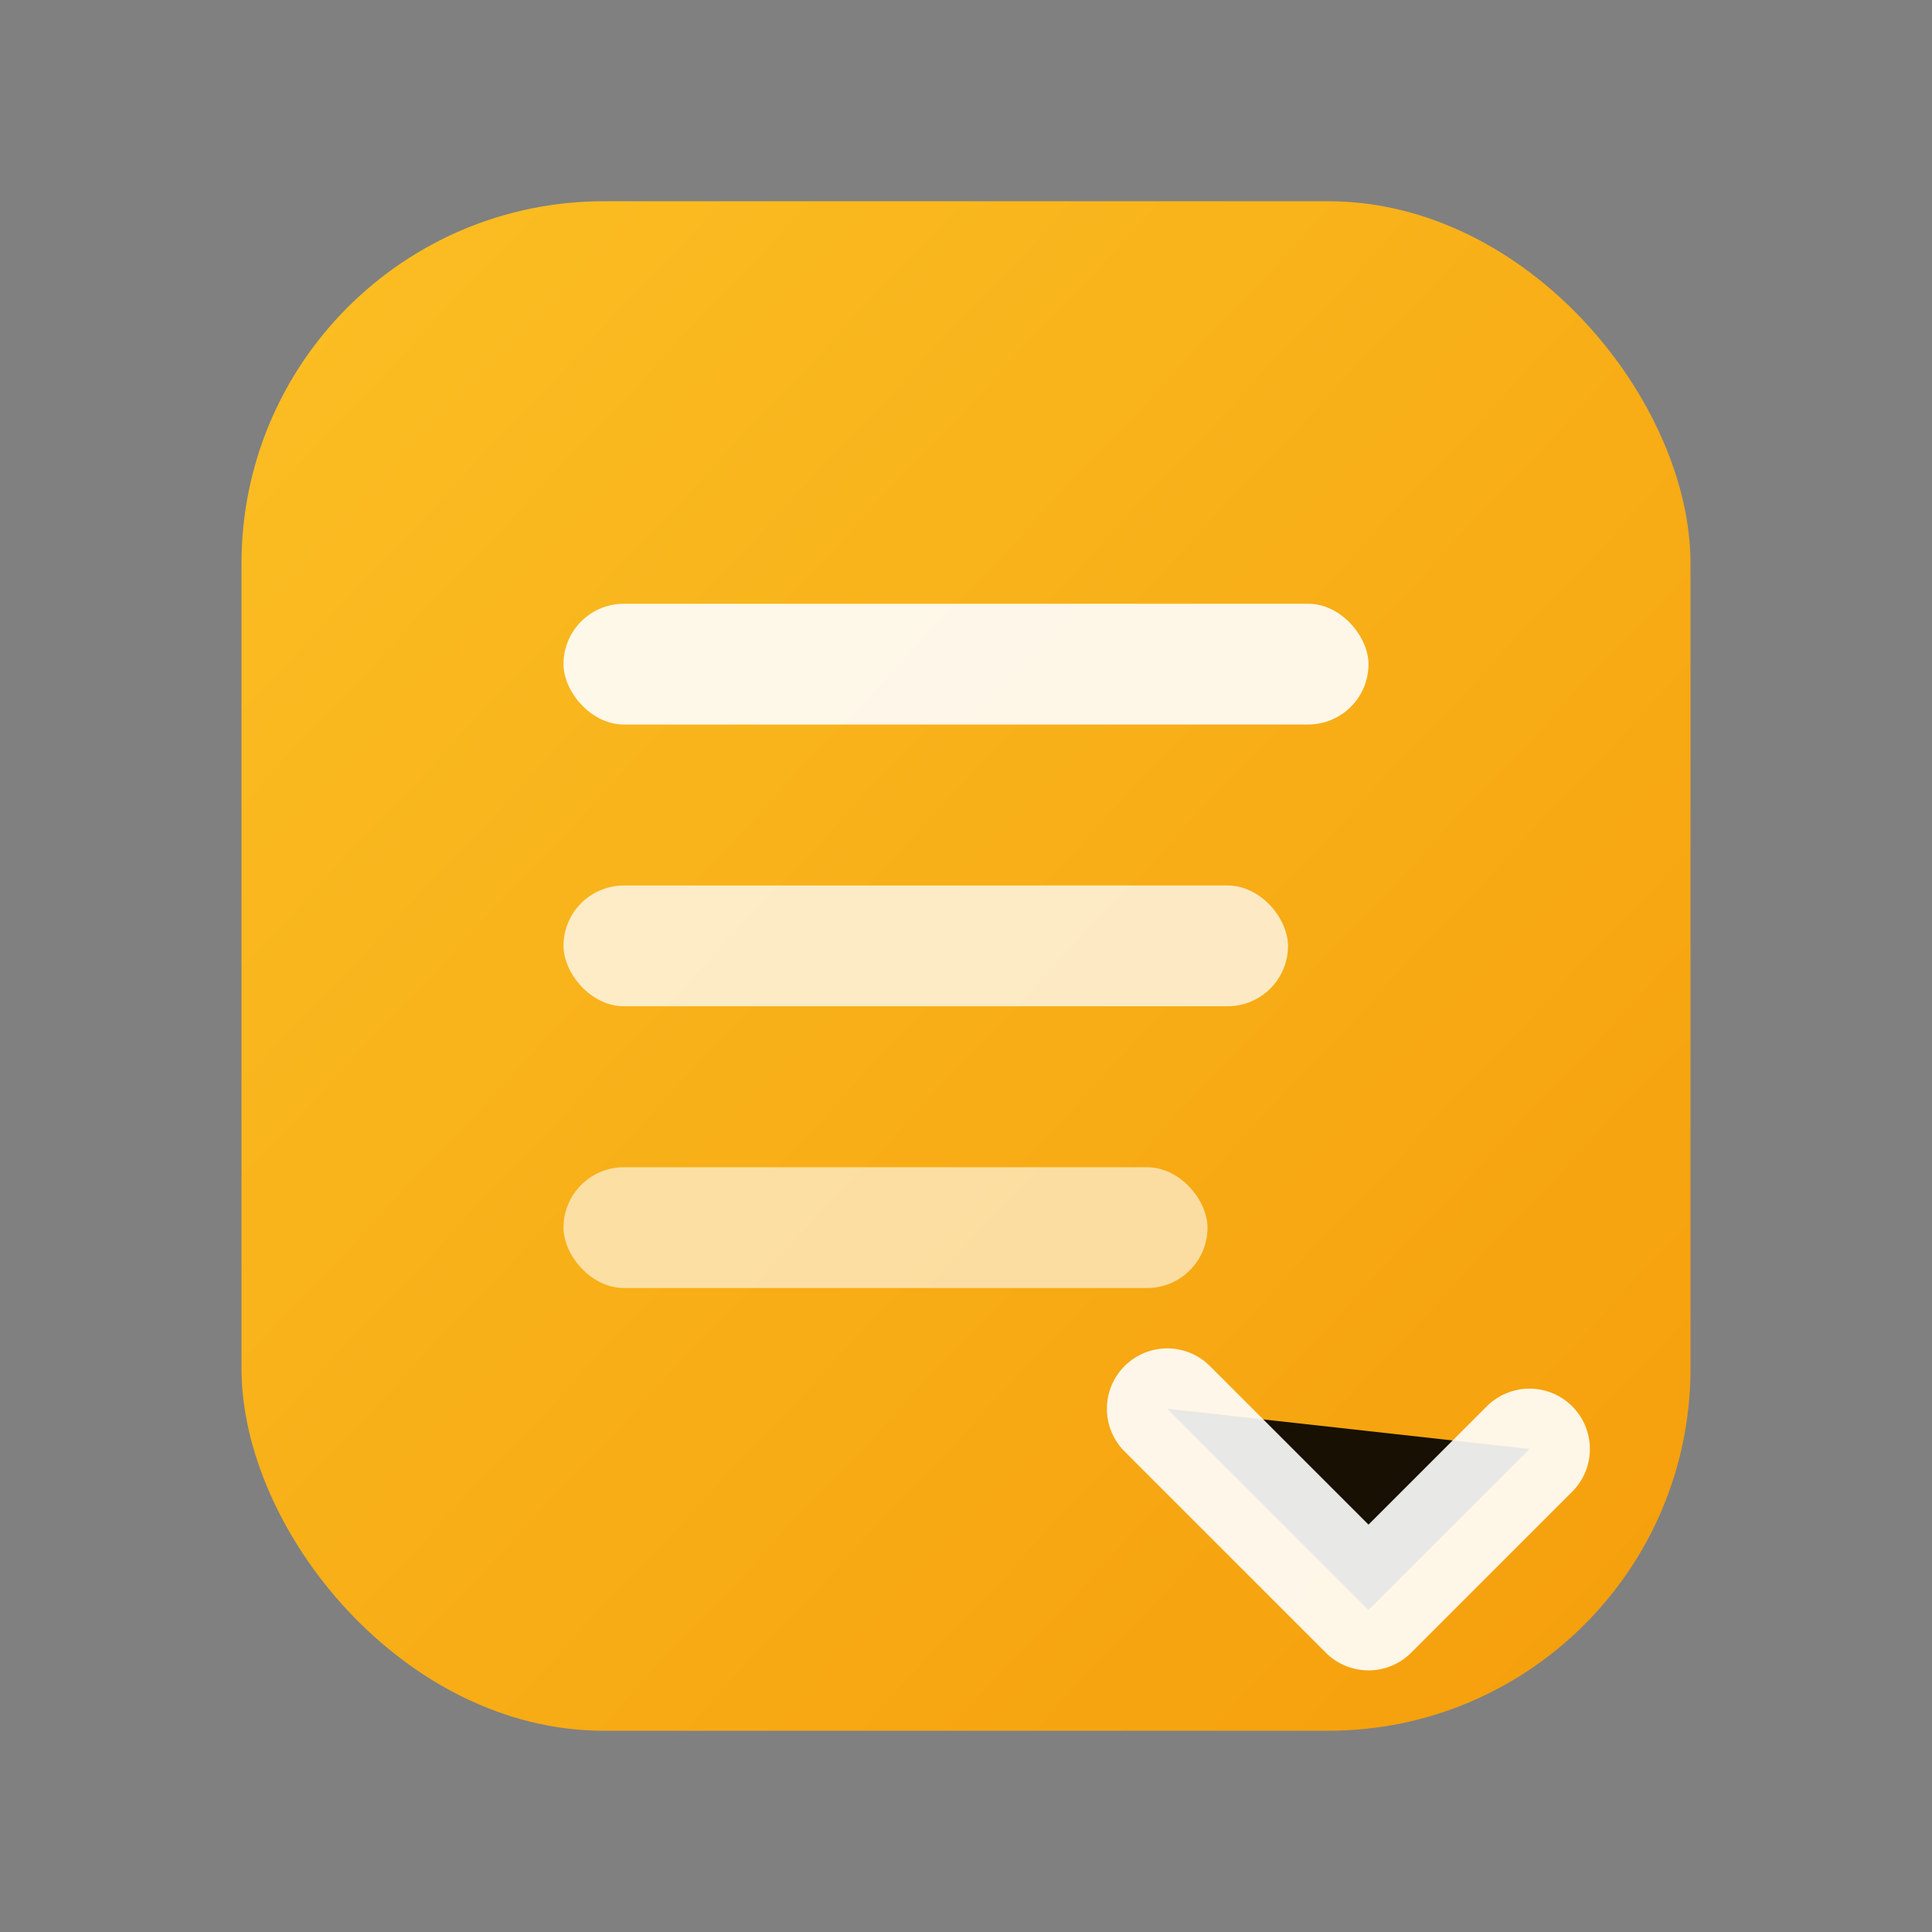<svg width="96" height="96" viewBox="0 0 96 96" xmlns="http://www.w3.org/2000/svg">
  <rect x="0" y="0" width="96" height="96" fill="#808080" stroke="none"/>
  <defs>
    <linearGradient id="notesGradient" x1="0" y1="0" x2="1" y2="1">
      <stop offset="0%" stop-color="#FBBF24"/>
      <stop offset="100%" stop-color="#F59E0B"/>
    </linearGradient>
  </defs>
  <rect x="12" y="10" width="72" height="76" rx="18" fill="url(#notesGradient)"/>
  <rect x="28" y="30" width="40" height="6" rx="3" fill="#FFFFFF" opacity="0.9"/>
  <rect x="28" y="44" width="36" height="6" rx="3" fill="#FFFFFF" opacity="0.75"/>
  <rect x="28" y="58" width="32" height="6" rx="3" fill="#FFFFFF" opacity="0.6"/>
  <path d="M58 70l10 10 8-8" stroke="#FFFFFF" stroke-width="6" stroke-linecap="round" stroke-linejoin="round" opacity="0.9"/>
</svg>
